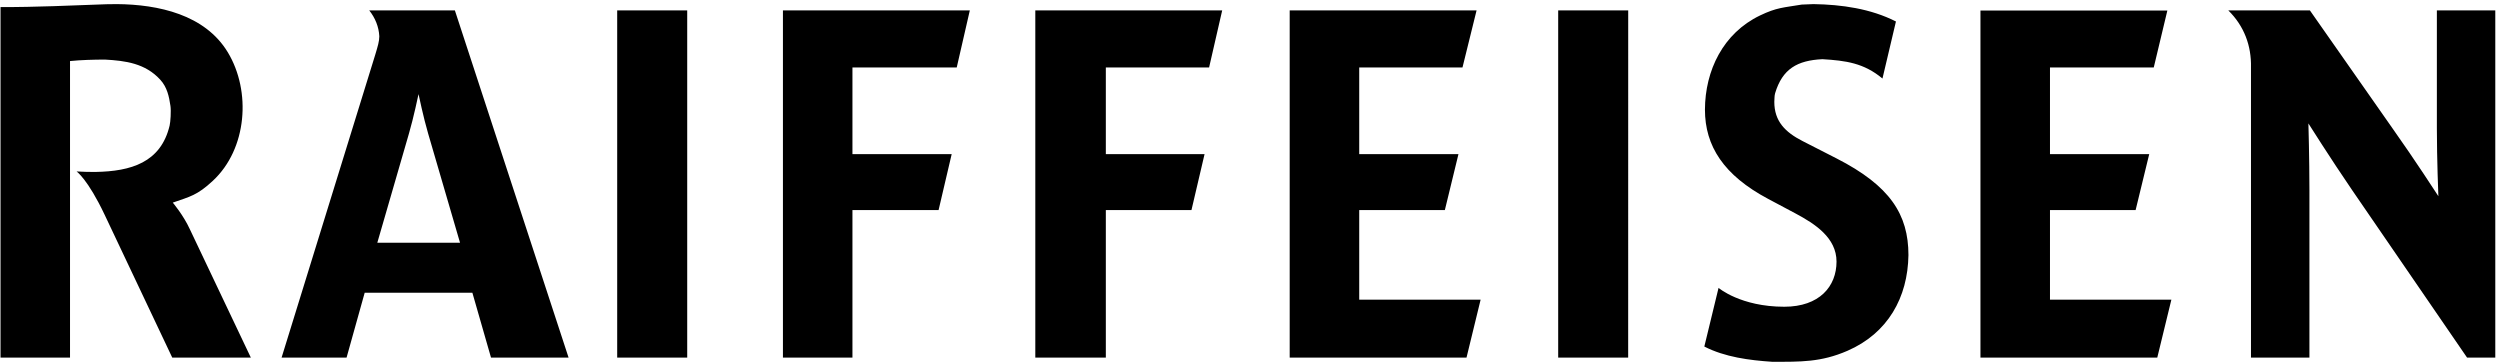 <svg version="1.1" xmlns="http://www.w3.org/2000/svg" xmlns:xlink="http://www.w3.org/1999/xlink" x="0" y="0" width="138" height="20" viewBox="0, 0, 138, 20"> <g> <path class="text" d="M100.105,0.227 C101.66,0.251 103.261,0.477 104.656,1.186 L103.912,4.335 C102.885,3.478 101.894,3.346 100.595,3.267 C99.207,3.335 98.388,3.805 97.987,5.145 C97.941,5.299 97.957,5.465 97.942,5.624 C97.942,6.685 98.532,7.291 99.498,7.785 L101.374,8.743 C104.331,10.253 105.346,11.838 105.346,14.083 C105.311,16.42 104.211,18.395 101.979,19.364 C100.511,20.001 99.39,19.971 97.826,19.971 C96.569,19.887 95.216,19.714 94.079,19.129 L94.864,15.891 C94.864,15.891 96.079,16.932 98.492,16.932 C100.433,16.932 101.376,15.81 101.376,14.441 C101.376,13.126 100.19,12.357 99.113,11.783 L97.595,10.975 C95.152,9.675 94.113,8.065 94.113,6.051 C94.121,3.894 95.113,1.834 97.151,0.855 C98.082,0.408 98.436,0.424 99.456,0.253 z M25.109,0.574 L31.386,19.741 L27.104,19.741 L26.075,16.159 L20.131,16.159 L19.13,19.741 L15.543,19.741 L20.715,3.015 C20.855,2.55 20.938,2.277 20.938,2.003 C20.912,1.478 20.71,0.987 20.382,0.574 z M23.103,5.195 C23.103,5.195 22.825,6.52 22.575,7.368 L20.827,13.4 L25.394,13.4 L23.632,7.368 C23.381,6.52 23.103,5.195 23.103,5.195 z z M81.507,0.574 L80.729,3.725 L75.029,3.725 L75.029,8.507 L80.507,8.507 L79.756,11.595 L75.029,11.595 L75.029,16.542 L81.73,16.542 L80.951,19.741 L71.191,19.741 L71.191,0.574 z M37.934,0.574 L37.934,19.741 L34.069,19.741 L34.069,0.574 z M67.465,0.574 L66.742,3.725 L61.042,3.725 L61.042,8.507 L66.492,8.507 L65.769,11.595 L61.042,11.595 L61.042,19.741 L57.149,19.741 L57.149,0.574 z M53.534,0.574 L52.811,3.725 L47.055,3.725 L47.055,8.507 L52.533,8.507 L51.81,11.595 L47.055,11.595 L47.055,19.741 L43.218,19.741 L43.218,0.574 z M119.638,0.582 L118.887,3.725 L113.159,3.725 L113.159,8.507 L118.637,8.507 L117.886,11.595 L113.159,11.595 L113.159,16.542 L119.86,16.542 L119.081,19.741 L109.321,19.741 L109.321,0.582 z M89.877,0.574 L89.875,19.741 L86.012,19.741 L86.012,0.574 z M6.451,0.227 C8.74,0.244 11.318,0.805 12.575,2.887 C13.875,5.039 13.641,8.218 11.753,9.976 C10.883,10.787 10.488,10.851 9.537,11.185 C9.537,11.185 10.121,11.869 10.483,12.661 L13.847,19.741 L9.509,19.741 L5.783,11.869 C4.838,9.873 4.226,9.464 4.226,9.464 C4.616,9.491 4.977,9.491 5.283,9.491 C7.223,9.456 8.876,8.976 9.363,6.933 C9.411,6.734 9.45,6.127 9.409,5.846 C9.332,5.325 9.226,4.813 8.845,4.398 C8.021,3.499 6.938,3.351 5.783,3.288 C5.143,3.292 4.502,3.307 3.865,3.37 L3.865,19.741 L0.029,19.741 L0.029,0.391 C1.98,0.397 3.929,0.302 5.878,0.234 z M127.506,0.574 L132.067,7.086 C133.291,8.809 134.598,10.83 134.598,10.83 C134.598,10.83 134.515,8.809 134.515,7.086 L134.515,0.574 L137.74,0.574 L137.74,19.741 L136.183,19.741 L129.843,10.502 C128.648,8.754 127.424,6.813 127.424,6.813 C127.424,6.813 127.48,8.754 127.48,10.502 L127.48,19.741 L124.254,19.741 L124.254,3.725 C124.283,2.519 123.873,1.431 123.002,0.574 z"></path> </g> </svg>